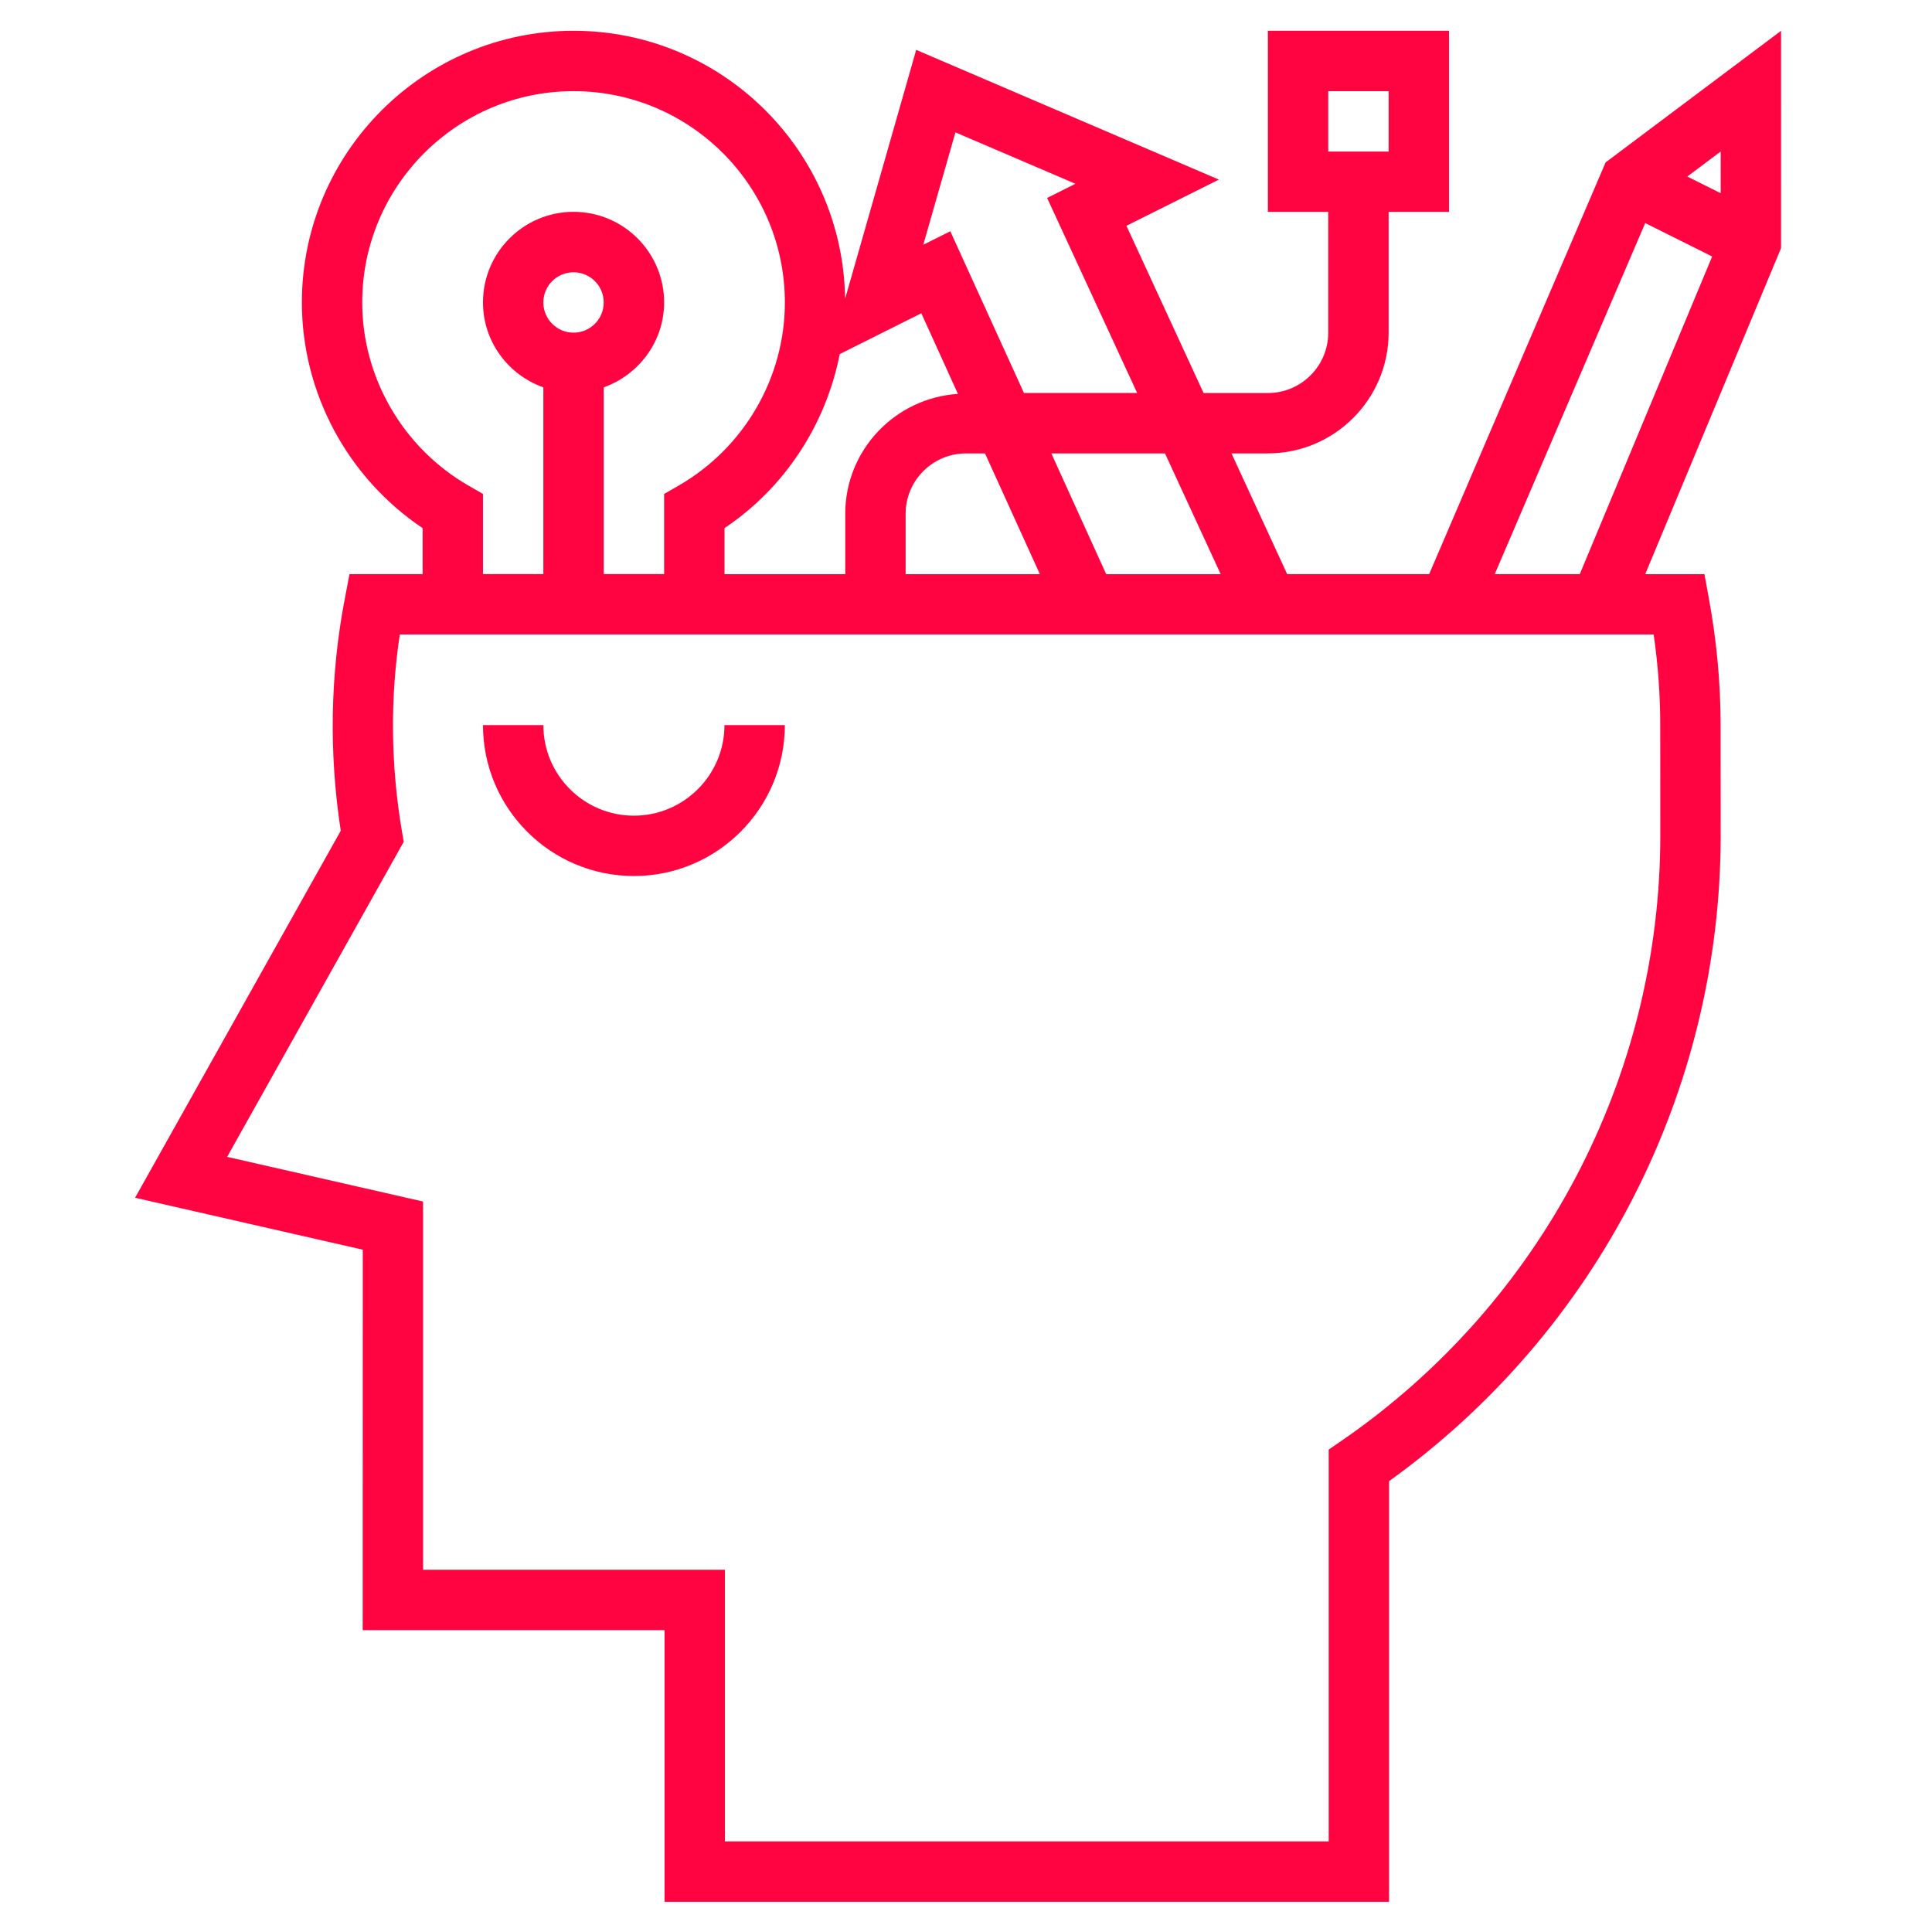 <?xml version="1.0" encoding="UTF-8"?>
<svg fill="#FF0440" width="100pt" height="100pt" version="1.1" viewBox="0 0 100 100" xmlns="http://www.w3.org/2000/svg">
 <g>
  <path d="m92.188 1.594l-9.082 6.812-9.133 21.312h-7.348l-2.883-6.25h1.883c3.445 0 6.25-2.805 6.25-6.25v-6.25h3.125v-9.375h-9.375v9.375h3.125v6.25c0 1.723-1.402 3.125-3.125 3.125h-3.328l-3.992-8.656 4.785-2.391-15.668-6.715-3.68 12.887c-0.102-7.668-6.363-13.875-14.055-13.875-7.754 0-14.062 6.309-14.062 14.062 0 4.688 2.375 9.082 6.25 11.68v2.383h-3.785l-0.242 1.266c-0.758 3.938-0.828 7.981-0.211 12.016l-10.645 18.996 11.785 2.688-0.004 19.691h15.625v14.062h37.5v-21.773c10.773-7.738 17.172-20.18 17.164-33.449l-0.004-5.699c0-2.148-0.203-4.34-0.602-6.516l-0.234-1.281h-3.066l7.031-16.875zm-23.438 3.125h3.125v3.125h-3.125zm20.312 5.281l-1.727-0.863 1.727-1.293zm-25.879 19.719h-5.926l-2.84-6.25h5.883zm-12.199-6.25l2.84 6.25h-6.949v-3.125c0-1.723 1.402-3.125 3.125-3.125zm-1.531-16.617l6.211 2.66-1.465 0.734 4.66 10.094h-5.859l-3.812-8.371-1.398 0.699zm-1.766 9.363l1.895 4.172c-3.25 0.215-5.832 2.902-5.832 6.207v3.125h-6.25v-2.383c3.125-2.094 5.25-5.367 5.965-9.008zm-23.469 8.902c-3.371-1.957-5.469-5.582-5.469-9.461 0-6.031 4.906-10.938 10.938-10.938s10.938 4.906 10.938 10.938c0 3.883-2.098 7.508-5.469 9.461l-0.781 0.449v4.148h-3.125v-9.664c1.812-0.648 3.125-2.367 3.125-4.398 0-2.586-2.102-4.688-4.688-4.688s-4.688 2.102-4.688 4.688c0 2.035 1.312 3.754 3.125 4.398v9.664h-3.125v-4.148zm3.906-9.461c0-0.863 0.699-1.562 1.562-1.562s1.562 0.699 1.562 1.562-0.699 1.562-1.562 1.562-1.562-0.703-1.562-1.562zm57.809 21.859l0.004 5.703c0.008 12.516-6.156 24.234-16.488 31.348l-0.676 0.465v20.281h-31.25v-14.062h-15.625v-19.059l-10.141-2.312 9.141-16.309-0.094-0.543c-0.578-3.418-0.617-6.84-0.109-10.188h64.898c0.227 1.566 0.34 3.133 0.34 4.676zm-8.566-7.797l7.789-18.172 3.465 1.73-6.852 16.441z"/>
  <path d="m32.812 42.219c-2.586 0-4.688-2.102-4.688-4.688h-3.125c0 4.309 3.504 7.812 7.812 7.812s7.812-3.504 7.812-7.812h-3.125c0 2.582-2.102 4.688-4.688 4.688z"/>
 </g>
</svg>
